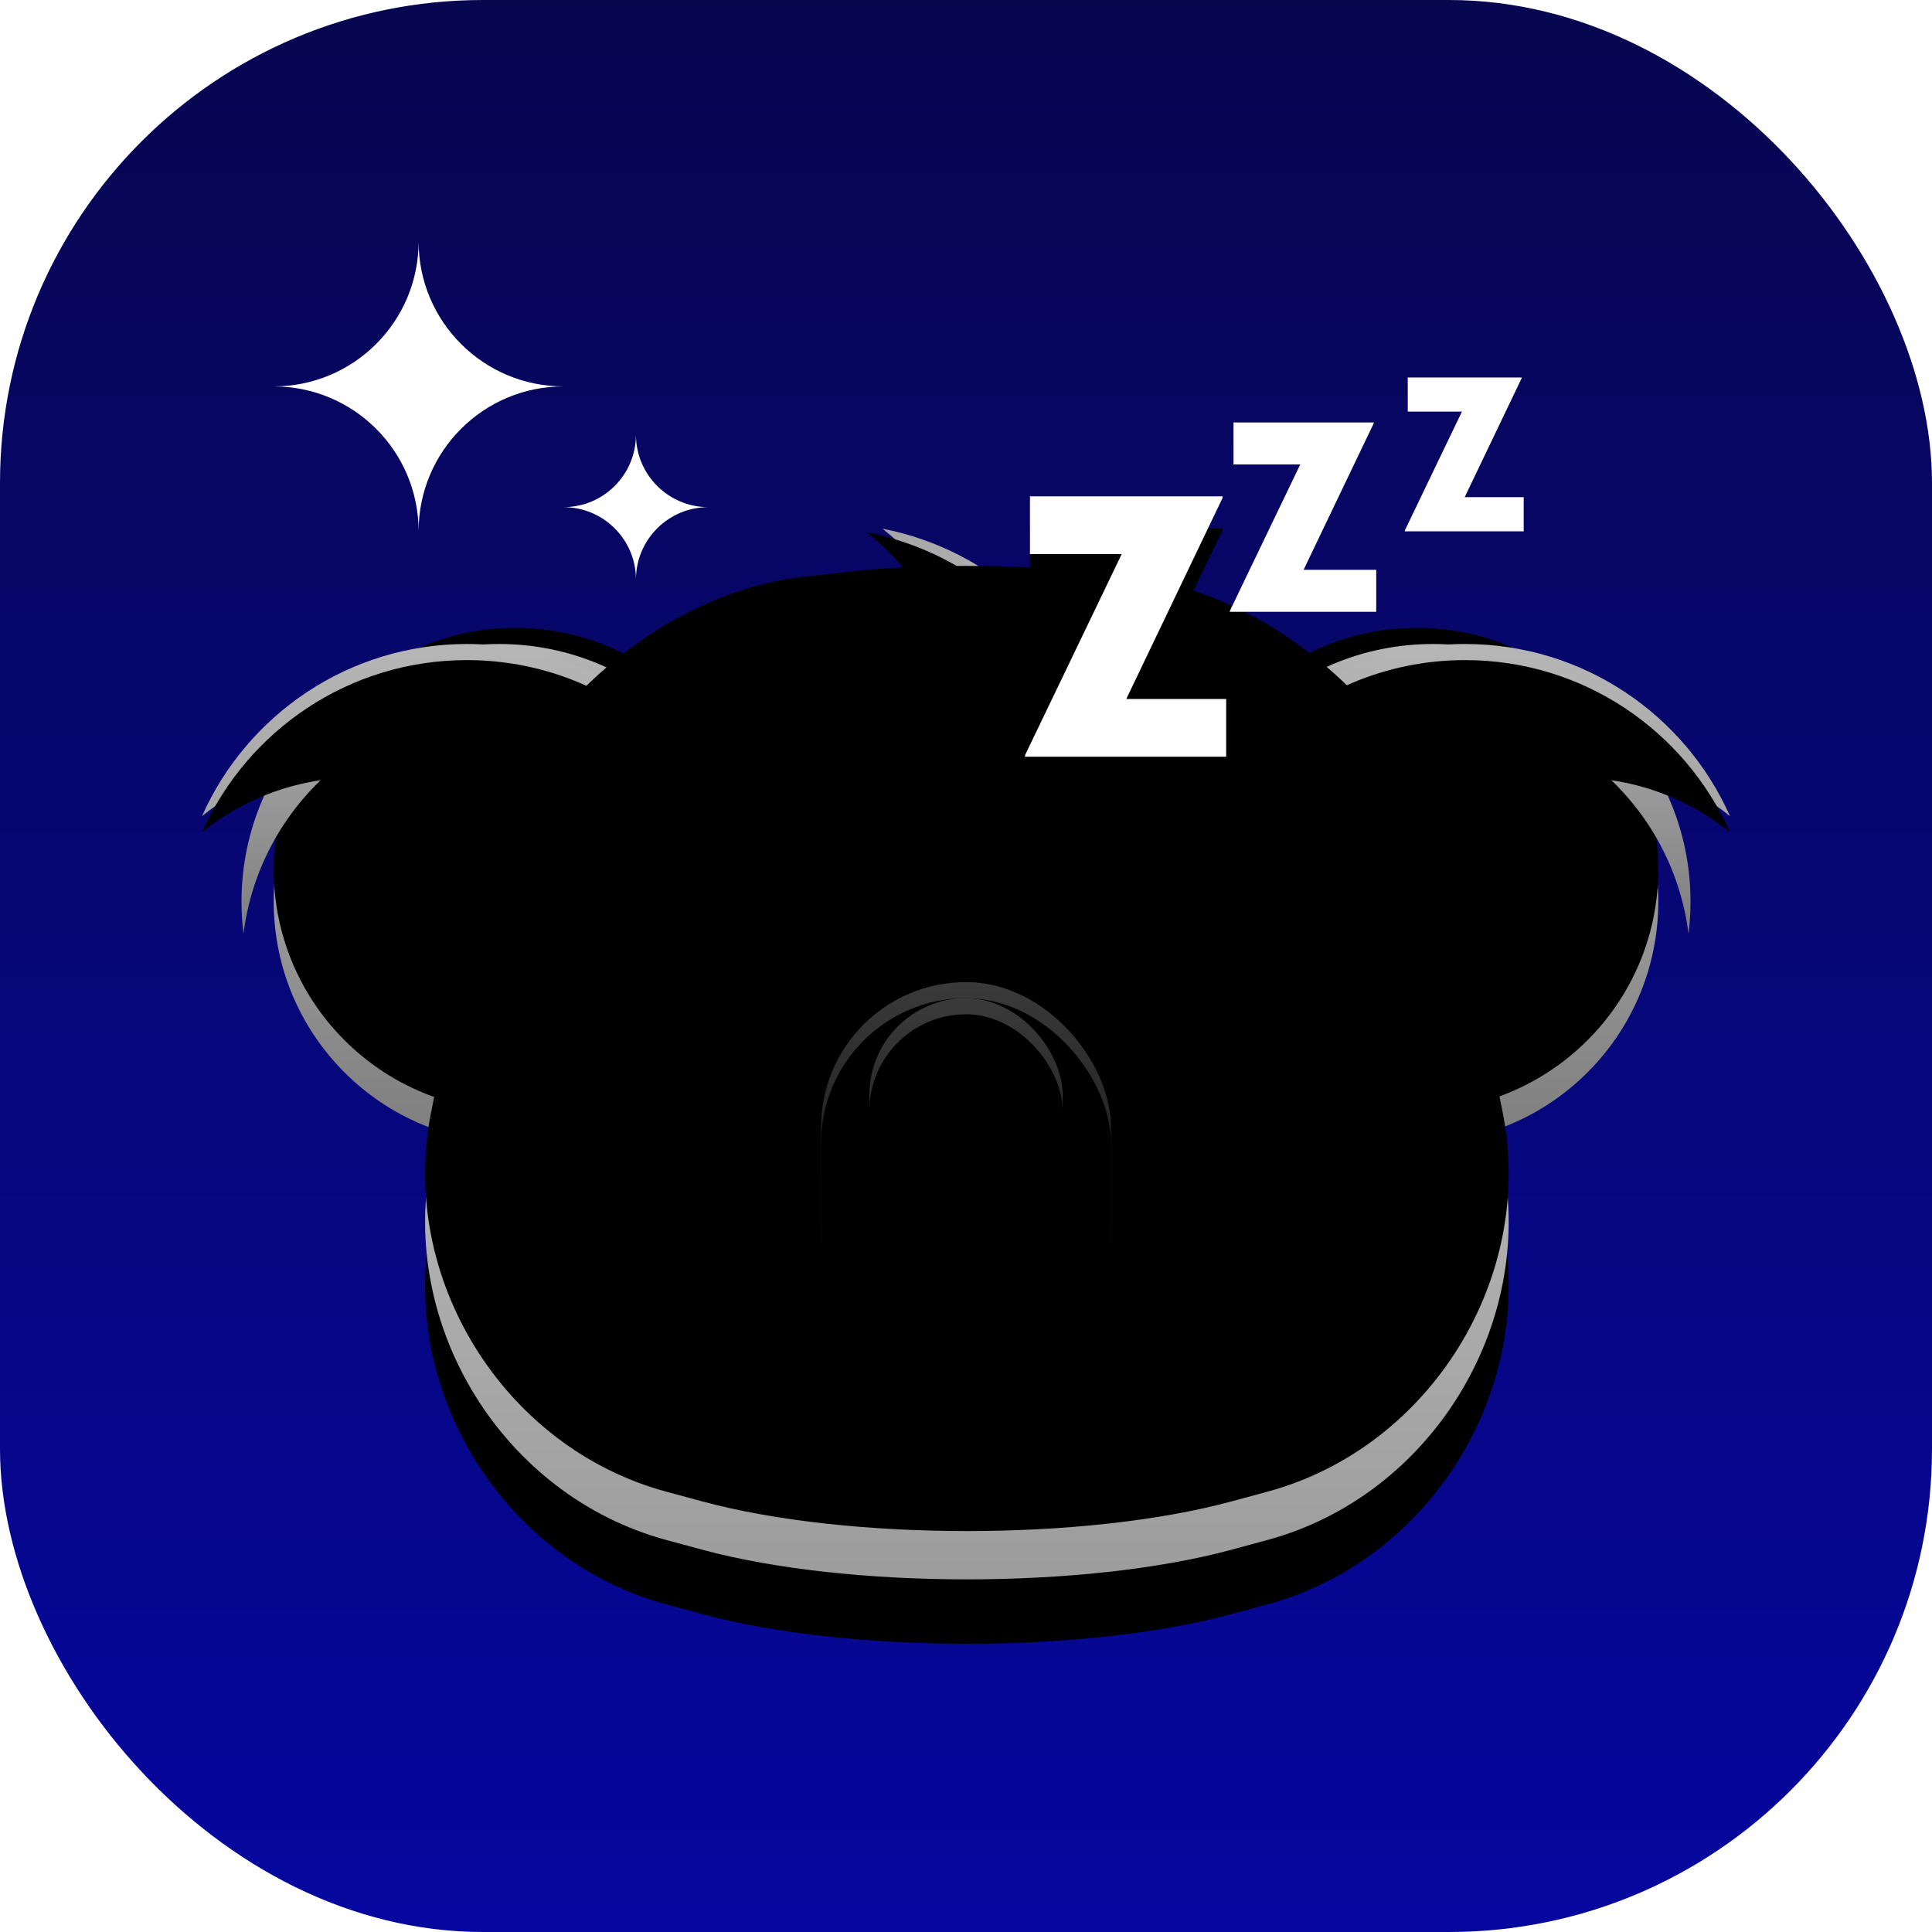 <?xml version="1.0" encoding="UTF-8"?>
<svg width="120px" height="120px" viewBox="0 0 120 120" version="1.1" xmlns="http://www.w3.org/2000/svg" xmlns:xlink="http://www.w3.org/1999/xlink">
    <title>Gilles23</title>
    <style>
      svg:hover .Z {
        animation: 3s fade linear infinite;
        opacity: 0;
        transform-origin: left bottom;
      }
      svg:hover #Z3 {
        animation-delay: 1.5s;
      }
      svg:hover #Z2 {
        animation-delay: 1s;
      }
      @keyframes fade {
        0% {
          opacity: 0;
          transform: scale(0.8);
        }
        50% {
          opacity: 1;
          transform: scale(1);
        }
        100% {
          opacity: 0;
          transform: scale(1.1);
        }
      }

    </style>
    <defs>
        <linearGradient x1="50%" y1="-2.48949813e-15%" x2="50%" y2="100%" id="linearGradient-1">
            <stop stop-color="#07064F" offset="0%"></stop>
            <stop stop-color="#06079F" offset="100%"></stop>
        </linearGradient>
        <linearGradient x1="50%" y1="0%" x2="50%" y2="100%" id="linearGradient-2">
            <stop stop-color="#B6B6B6" offset="0%"></stop>
            <stop stop-color="#7E7E7E" offset="100%"></stop>
        </linearGradient>
        <path d="M20,31 C28.284,31 35,24.284 35,16 C35,7.716 28.284,1 20,1 C11.716,1 5,7.716 5,16 C5,19.06 5.917,21.907 7.49,24.28 C7.824,24.783 8.188,25.266 8.579,25.724 C11.33,28.953 15.426,31 20,31 Z" id="path-3"></path>
        <filter x="-50%" y="-50%" width="200%" height="200%" filterUnits="objectBoundingBox" id="filter-4">
            <feGaussianBlur stdDeviation="1.5" in="SourceAlpha" result="shadowBlurInner1"></feGaussianBlur>
            <feOffset dx="0" dy="-2" in="shadowBlurInner1" result="shadowOffsetInner1"></feOffset>
            <feComposite in="shadowOffsetInner1" in2="SourceAlpha" operator="arithmetic" k2="-1" k3="1" result="shadowInnerInner1"></feComposite>
            <feColorMatrix values="0 0 0 0 0   0 0 0 0 0   0 0 0 0 0  0 0 0 0.048 0" type="matrix" in="shadowInnerInner1"></feColorMatrix>
        </filter>
        <path d="M0.547,10.689 C3.349,4.391 9.662,0 17,0 C26.941,0 35,8.059 35,18 C35,27.677 27.364,35.57 17.789,35.983 C22.413,33.338 25.529,28.356 25.529,22.647 C25.529,14.168 18.656,7.294 10.176,7.294 C6.53,7.294 3.18,8.565 0.547,10.689 Z" id="path-5"></path>
        <filter x="-50%" y="-50%" width="200%" height="200%" filterUnits="objectBoundingBox" id="filter-6">
            <feGaussianBlur stdDeviation="1" in="SourceAlpha" result="shadowBlurInner1"></feGaussianBlur>
            <feOffset dx="0" dy="1" in="shadowBlurInner1" result="shadowOffsetInner1"></feOffset>
            <feComposite in="shadowOffsetInner1" in2="SourceAlpha" operator="arithmetic" k2="-1" k3="1" result="shadowInnerInner1"></feComposite>
            <feColorMatrix values="0 0 0 0 1   0 0 0 0 1   0 0 0 0 1  0 0 0 0.25 0" type="matrix" in="shadowInnerInner1"></feColorMatrix>
        </filter>
        <linearGradient x1="50%" y1="0%" x2="50%" y2="100%" id="linearGradient-7">
            <stop stop-color="#000000" stop-opacity="0.223" offset="0%"></stop>
            <stop stop-color="#000000" stop-opacity="0" offset="100%"></stop>
        </linearGradient>
        <ellipse id="path-8" cx="20" cy="16" rx="11" ry="11"></ellipse>
        <filter x="-50%" y="-50%" width="200%" height="200%" filterUnits="objectBoundingBox" id="filter-9">
            <feGaussianBlur stdDeviation="0.5" in="SourceAlpha" result="shadowBlurInner1"></feGaussianBlur>
            <feOffset dx="0" dy="1" in="shadowBlurInner1" result="shadowOffsetInner1"></feOffset>
            <feComposite in="shadowOffsetInner1" in2="SourceAlpha" operator="arithmetic" k2="-1" k3="1" result="shadowInnerInner1"></feComposite>
            <feColorMatrix values="0 0 0 0 0   0 0 0 0 0   0 0 0 0 0  0 0 0 0.061 0" type="matrix" in="shadowInnerInner1"></feColorMatrix>
        </filter>
        <path d="M20,31 C28.284,31 35,24.284 35,16 C35,7.716 28.284,1 20,1 C11.716,1 5,7.716 5,16 C5,19.06 5.917,21.907 7.49,24.28 C7.824,24.783 8.188,25.266 8.579,25.724 C11.33,28.953 15.426,31 20,31 Z" id="path-10"></path>
        <filter x="-50%" y="-50%" width="200%" height="200%" filterUnits="objectBoundingBox" id="filter-11">
            <feGaussianBlur stdDeviation="1.5" in="SourceAlpha" result="shadowBlurInner1"></feGaussianBlur>
            <feOffset dx="0" dy="-2" in="shadowBlurInner1" result="shadowOffsetInner1"></feOffset>
            <feComposite in="shadowOffsetInner1" in2="SourceAlpha" operator="arithmetic" k2="-1" k3="1" result="shadowInnerInner1"></feComposite>
            <feColorMatrix values="0 0 0 0 0   0 0 0 0 0   0 0 0 0 0  0 0 0 0.048 0" type="matrix" in="shadowInnerInner1"></feColorMatrix>
        </filter>
        <path d="M0.547,10.689 C3.349,4.391 9.662,0 17,0 C26.941,0 35,8.059 35,18 C35,27.677 27.364,35.57 17.789,35.983 C22.413,33.338 25.529,28.356 25.529,22.647 C25.529,14.168 18.656,7.294 10.176,7.294 C6.53,7.294 3.18,8.565 0.547,10.689 Z" id="path-12"></path>
        <filter x="-50%" y="-50%" width="200%" height="200%" filterUnits="objectBoundingBox" id="filter-13">
            <feGaussianBlur stdDeviation="1" in="SourceAlpha" result="shadowBlurInner1"></feGaussianBlur>
            <feOffset dx="0" dy="1" in="shadowBlurInner1" result="shadowOffsetInner1"></feOffset>
            <feComposite in="shadowOffsetInner1" in2="SourceAlpha" operator="arithmetic" k2="-1" k3="1" result="shadowInnerInner1"></feComposite>
            <feColorMatrix values="0 0 0 0 1   0 0 0 0 1   0 0 0 0 1  0 0 0 0.25 0" type="matrix" in="shadowInnerInner1"></feColorMatrix>
        </filter>
        <ellipse id="path-14" cx="20" cy="16" rx="11" ry="11"></ellipse>
        <filter x="-50%" y="-50%" width="200%" height="200%" filterUnits="objectBoundingBox" id="filter-15">
            <feGaussianBlur stdDeviation="0.5" in="SourceAlpha" result="shadowBlurInner1"></feGaussianBlur>
            <feOffset dx="0" dy="1" in="shadowBlurInner1" result="shadowOffsetInner1"></feOffset>
            <feComposite in="shadowOffsetInner1" in2="SourceAlpha" operator="arithmetic" k2="-1" k3="1" result="shadowInnerInner1"></feComposite>
            <feColorMatrix values="0 0 0 0 0   0 0 0 0 0   0 0 0 0 0  0 0 0 0.061 0" type="matrix" in="shadowInnerInner1"></feColorMatrix>
        </filter>
        <path d="M0.547,10.689 C3.349,4.391 9.662,0 17,0 C26.941,0 35,8.059 35,18 C35,27.677 27.364,35.57 17.789,35.983 C22.413,33.338 25.529,28.356 25.529,22.647 C25.529,14.168 18.656,7.294 10.176,7.294 C6.53,7.294 3.18,8.565 0.547,10.689 Z" id="path-16"></path>
        <filter x="-50%" y="-50%" width="200%" height="200%" filterUnits="objectBoundingBox" id="filter-17">
            <feGaussianBlur stdDeviation="1" in="SourceAlpha" result="shadowBlurInner1"></feGaussianBlur>
            <feOffset dx="0" dy="1" in="shadowBlurInner1" result="shadowOffsetInner1"></feOffset>
            <feComposite in="shadowOffsetInner1" in2="SourceAlpha" operator="arithmetic" k2="-1" k3="1" result="shadowInnerInner1"></feComposite>
            <feColorMatrix values="0 0 0 0 1   0 0 0 0 1   0 0 0 0 1  0 0 0 0.25 0" type="matrix" in="shadowInnerInner1"></feColorMatrix>
        </filter>
        <linearGradient x1="50%" y1="0%" x2="50%" y2="100%" id="linearGradient-18">
            <stop stop-color="#D1D1D1" offset="0%"></stop>
            <stop stop-color="#9C9C9C" offset="100%"></stop>
        </linearGradient>
        <path d="M17.722,34.364 C19.562,25.159 28.612,16.857 37.943,15.82 L41.102,15.469 C44.942,15.043 51.178,15.044 55.008,15.469 L58.166,15.82 C67.494,16.857 76.547,25.155 78.388,34.364 L81.328,49.061 C83.386,59.353 76.843,69.916 66.717,72.653 L64.472,73.26 C55.405,75.71 40.701,75.709 31.638,73.26 L29.392,72.653 C19.265,69.916 12.723,59.356 14.782,49.061 L17.722,34.364 Z" id="path-19"></path>
        <filter x="-50%" y="-50%" width="200%" height="200%" filterUnits="objectBoundingBox" id="filter-20">
            <feOffset dx="0" dy="4" in="SourceAlpha" result="shadowOffsetOuter1"></feOffset>
            <feGaussianBlur stdDeviation="4.5" in="shadowOffsetOuter1" result="shadowBlurOuter1"></feGaussianBlur>
            <feColorMatrix values="0 0 0 0 0   0 0 0 0 0   0 0 0 0 0  0 0 0 0.197 0" type="matrix" in="shadowBlurOuter1"></feColorMatrix>
        </filter>
        <filter x="-50%" y="-50%" width="200%" height="200%" filterUnits="objectBoundingBox" id="filter-21">
            <feGaussianBlur stdDeviation="1" in="SourceAlpha" result="shadowBlurInner1"></feGaussianBlur>
            <feOffset dx="0" dy="-4" in="shadowBlurInner1" result="shadowOffsetInner1"></feOffset>
            <feComposite in="shadowOffsetInner1" in2="SourceAlpha" operator="arithmetic" k2="-1" k3="1" result="shadowInnerInner1"></feComposite>
            <feColorMatrix values="0 0 0 0 0   0 0 0 0 0   0 0 0 0 0  0 0 0 0.046 0" type="matrix" in="shadowInnerInner1" result="shadowMatrixInner1"></feColorMatrix>
            <feOffset dx="0" dy="1" in="SourceAlpha" result="shadowOffsetInner2"></feOffset>
            <feComposite in="shadowOffsetInner2" in2="SourceAlpha" operator="arithmetic" k2="-1" k3="1" result="shadowInnerInner2"></feComposite>
            <feColorMatrix values="0 0 0 0 1   0 0 0 0 1   0 0 0 0 1  0 0 0 0.323 0" type="matrix" in="shadowInnerInner2" result="shadowMatrixInner2"></feColorMatrix>
            <feMerge>
                <feMergeNode in="shadowMatrixInner1"></feMergeNode>
                <feMergeNode in="shadowMatrixInner2"></feMergeNode>
            </feMerge>
        </filter>
        <polygon id="path-22" points="63.94 7.83 51.972 7.83 51.972 11.416 57.67 11.416 51.664 23.912 51.664 24 64.16 24 64.16 20.414 57.956 20.414 63.94 7.918"></polygon>
        <filter x="-50%" y="-50%" width="200%" height="200%" filterUnits="objectBoundingBox" id="filter-23">
            <feOffset dx="0" dy="2" in="SourceAlpha" result="shadowOffsetOuter1"></feOffset>
            <feGaussianBlur stdDeviation="0.5" in="shadowOffsetOuter1" result="shadowBlurOuter1"></feGaussianBlur>
            <feColorMatrix values="0 0 0 0 0   0 0 0 0 0   0 0 0 0 0  0 0 0 0.056 0" type="matrix" in="shadowBlurOuter1"></feColorMatrix>
        </filter>
        <path d="M0.048,0.917 C0.017,1.106 0,1.301 0,1.5 C0,3.433 1.567,5 3.5,5 C5.433,5 7,3.433 7,1.5 C7,1.301 6.983,1.106 6.952,0.917 C6.674,2.099 5.234,3 3.5,3 C1.766,3 0.326,2.099 0.048,0.917 Z" id="path-24"></path>
        <filter x="-50%" y="-50%" width="200%" height="200%" filterUnits="objectBoundingBox" id="filter-25">
            <feOffset dx="0" dy="1" in="SourceAlpha" result="shadowOffsetOuter1"></feOffset>
            <feColorMatrix values="0 0 0 0 1   0 0 0 0 1   0 0 0 0 1  0 0 0 0.275 0" type="matrix" in="shadowOffsetOuter1"></feColorMatrix>
        </filter>
        <path d="M33.048,0.917 C33.017,1.106 33,1.301 33,1.5 C33,3.433 34.567,5 36.5,5 C38.433,5 40,3.433 40,1.5 C40,1.301 39.983,1.106 39.952,0.917 C39.674,2.099 38.234,3 36.5,3 C34.766,3 33.326,2.099 33.048,0.917 Z" id="path-26"></path>
        <filter x="-50%" y="-50%" width="200%" height="200%" filterUnits="objectBoundingBox" id="filter-27">
            <feOffset dx="0" dy="1" in="SourceAlpha" result="shadowOffsetOuter1"></feOffset>
            <feColorMatrix values="0 0 0 0 1   0 0 0 0 1   0 0 0 0 1  0 0 0 0.275 0" type="matrix" in="shadowOffsetOuter1"></feColorMatrix>
        </filter>
        <linearGradient x1="50%" y1="0%" x2="50%" y2="100%" id="linearGradient-28">
            <stop stop-color="#3A3A3A" offset="0%"></stop>
            <stop stop-color="#000000" offset="100%"></stop>
        </linearGradient>
        <rect id="path-29" x="39" y="38" width="18" height="25" rx="9"></rect>
        <filter x="-50%" y="-50%" width="200%" height="200%" filterUnits="objectBoundingBox" id="filter-30">
            <feOffset dx="0" dy="1" in="SourceAlpha" result="shadowOffsetInner1"></feOffset>
            <feComposite in="shadowOffsetInner1" in2="SourceAlpha" operator="arithmetic" k2="-1" k3="1" result="shadowInnerInner1"></feComposite>
            <feColorMatrix values="0 0 0 0 1   0 0 0 0 1   0 0 0 0 1  0 0 0 0.139 0" type="matrix" in="shadowInnerInner1"></feColorMatrix>
        </filter>
        <rect id="path-31" x="42" y="39" width="12" height="25" rx="6"></rect>
        <filter x="-50%" y="-50%" width="200%" height="200%" filterUnits="objectBoundingBox" id="filter-32">
            <feOffset dx="0" dy="1" in="SourceAlpha" result="shadowOffsetInner1"></feOffset>
            <feComposite in="shadowOffsetInner1" in2="SourceAlpha" operator="arithmetic" k2="-1" k3="1" result="shadowInnerInner1"></feComposite>
            <feColorMatrix values="0 0 0 0 1   0 0 0 0 1   0 0 0 0 1  0 0 0 0.139 0" type="matrix" in="shadowInnerInner1"></feColorMatrix>
        </filter>
    </defs>
    <g id="Page-1" stroke="none" stroke-width="1" fill="none" fill-rule="evenodd">
        <g id="home" transform="translate(-250, -248)">
            <g id="content" transform="translate(250, 248)">
                <g id="icon">
                    <rect id="bg" fill="url(#linearGradient-1)" x="0" y="0" width="120" height="120" rx="30"></rect>
                    <path d="M35,24 C30.029,24 26,19.971 26,15 C26,19.971 21.971,24 17,24 C21.971,24 26,28.029 26,33 C26,28.029 30.029,24 35,24 Z" id="star" fill="#FFFFFF"></path>
                    <path d="M44,31.5 C41.515,31.5 39.5,29.485 39.5,27 C39.5,29.485 37.485,31.5 35,31.5 C37.485,31.5 39.5,33.515 39.5,36 C39.5,33.515 41.515,31.5 44,31.5 Z" id="star" fill="#FFFFFF"></path>
                    <g id="face" transform="translate(12, 23)">
                        <g id="ear" transform="translate(0, 17)">
                            <g id="bg">
                                <use fill="url(#linearGradient-2)" fill-rule="evenodd" xlink:href="#path-3"></use>
                                <use fill="black" fill-opacity="1" filter="url(#filter-4)" xlink:href="#path-3"></use>
                            </g>
                            <path d="M3.124,18 C3.042,17.345 3,16.677 3,16 C3,7.163 10.163,0 19,0 C27.837,0 35,7.163 35,16 C35,16.677 34.958,17.345 34.876,18 C33.892,10.107 27.159,4 19,4 C10.841,4 4.108,10.107 3.124,18 Z" id="bg" fill="url(#linearGradient-2)"></path>
                            <g id="bg">
                                <use fill="url(#linearGradient-2)" fill-rule="evenodd" xlink:href="#path-5"></use>
                                <use fill="black" fill-opacity="1" filter="url(#filter-6)" xlink:href="#path-5"></use>
                            </g>
                            <g id="bg">
                                <use fill="url(#linearGradient-7)" fill-rule="evenodd" xlink:href="#path-8"></use>
                                <use fill="black" fill-opacity="1" filter="url(#filter-9)" xlink:href="#path-8"></use>
                            </g>
                        </g>
                        <g id="ear" transform="translate(78.5, 35) scale(-1, 1) translate(-78.5, -35) translate(61, 17)">
                            <g id="bg">
                                <use fill="url(#linearGradient-2)" fill-rule="evenodd" xlink:href="#path-10"></use>
                                <use fill="black" fill-opacity="1" filter="url(#filter-11)" xlink:href="#path-10"></use>
                            </g>
                            <path d="M3.124,18 C3.042,17.345 3,16.677 3,16 C3,7.163 10.163,0 19,0 C27.837,0 35,7.163 35,16 C35,16.677 34.958,17.345 34.876,18 C33.892,10.107 27.159,4 19,4 C10.841,4 4.108,10.107 3.124,18 Z" id="bg" fill="url(#linearGradient-2)"></path>
                            <g id="bg">
                                <use fill="url(#linearGradient-2)" fill-rule="evenodd" xlink:href="#path-12"></use>
                                <use fill="black" fill-opacity="1" filter="url(#filter-13)" xlink:href="#path-12"></use>
                            </g>
                            <g id="bg">
                                <use fill="url(#linearGradient-7)" fill-rule="evenodd" xlink:href="#path-14"></use>
                                <use fill="black" fill-opacity="1" filter="url(#filter-15)" xlink:href="#path-14"></use>
                            </g>
                        </g>
                        <g id="hair" transform="translate(39.5, 28) rotate(77) translate(-39.5, -28) translate(22, 10)">
                            <path d="M3.124,18 C3.042,17.345 3,16.677 3,16 C3,7.163 10.163,0 19,0 C27.837,0 35,7.163 35,16 C35,16.677 34.958,17.345 34.876,18 C33.892,10.107 27.159,4 19,4 C10.841,4 4.108,10.107 3.124,18 Z" id="bg" fill="url(#linearGradient-2)"></path>
                            <g id="bg">
                                <use fill="url(#linearGradient-2)" fill-rule="evenodd" xlink:href="#path-16"></use>
                                <use fill="black" fill-opacity="1" filter="url(#filter-17)" xlink:href="#path-16"></use>
                            </g>
                        </g>
                        <g id="bg">
                            <use fill="black" fill-opacity="1" filter="url(#filter-20)" xlink:href="#path-19"></use>
                            <use fill="url(#linearGradient-18)" fill-rule="evenodd" xlink:href="#path-19"></use>
                            <use fill="black" fill-opacity="1" filter="url(#filter-21)" xlink:href="#path-19"></use>
                        </g>
                        <g class="Z">
                            <use fill="black" fill-opacity="1" filter="url(#filter-23)" xlink:href="#path-22"></use>
                            <use fill="#FFFFFF" fill-rule="evenodd" xlink:href="#path-22"></use>
                        </g>
                        <polygon class="Z" id="Z2" fill="#FFFFFF" points="73.32 3.24 64.616 3.24 64.616 5.848 68.76 5.848 64.392 14.936 64.392 15 73.48 15 73.48 12.392 68.968 12.392 73.32 3.304"></polygon>
                        <polygon class="Z" id="Z3" fill="#FFFFFF" points="82.51 0.445 75.438 0.445 75.438 2.564 78.805 2.564 75.256 9.948 75.256 10 82.64 10 82.64 7.881 78.974 7.881 82.51 0.497"></polygon>
                        <g id="eye" transform="translate(28, 42)">
                            <g id="Combined-Shape">
                                <use fill="black" fill-opacity="1" filter="url(#filter-25)" xlink:href="#path-24"></use>
                                <use fill="#000000" fill-rule="evenodd" xlink:href="#path-24"></use>
                            </g>
                            <g id="Combined-Shape">
                                <use fill="black" fill-opacity="1" filter="url(#filter-27)" xlink:href="#path-26"></use>
                                <use fill="#000000" fill-rule="evenodd" xlink:href="#path-26"></use>
                            </g>
                        </g>
                        <rect id="nose" fill-opacity="0.1" fill="#000000" x="38" y="41" width="20" height="27" rx="10"></rect>
                        <g id="nose">
                            <use fill="url(#linearGradient-28)" fill-rule="evenodd" xlink:href="#path-29"></use>
                            <use fill="black" fill-opacity="1" filter="url(#filter-30)" xlink:href="#path-29"></use>
                        </g>
                        <g id="nose">
                            <use fill="url(#linearGradient-28)" fill-rule="evenodd" xlink:href="#path-31"></use>
                            <use fill="black" fill-opacity="1" filter="url(#filter-32)" xlink:href="#path-31"></use>
                        </g>
                    </g>
                </g>
            </g>
        </g>
    </g>
</svg>
